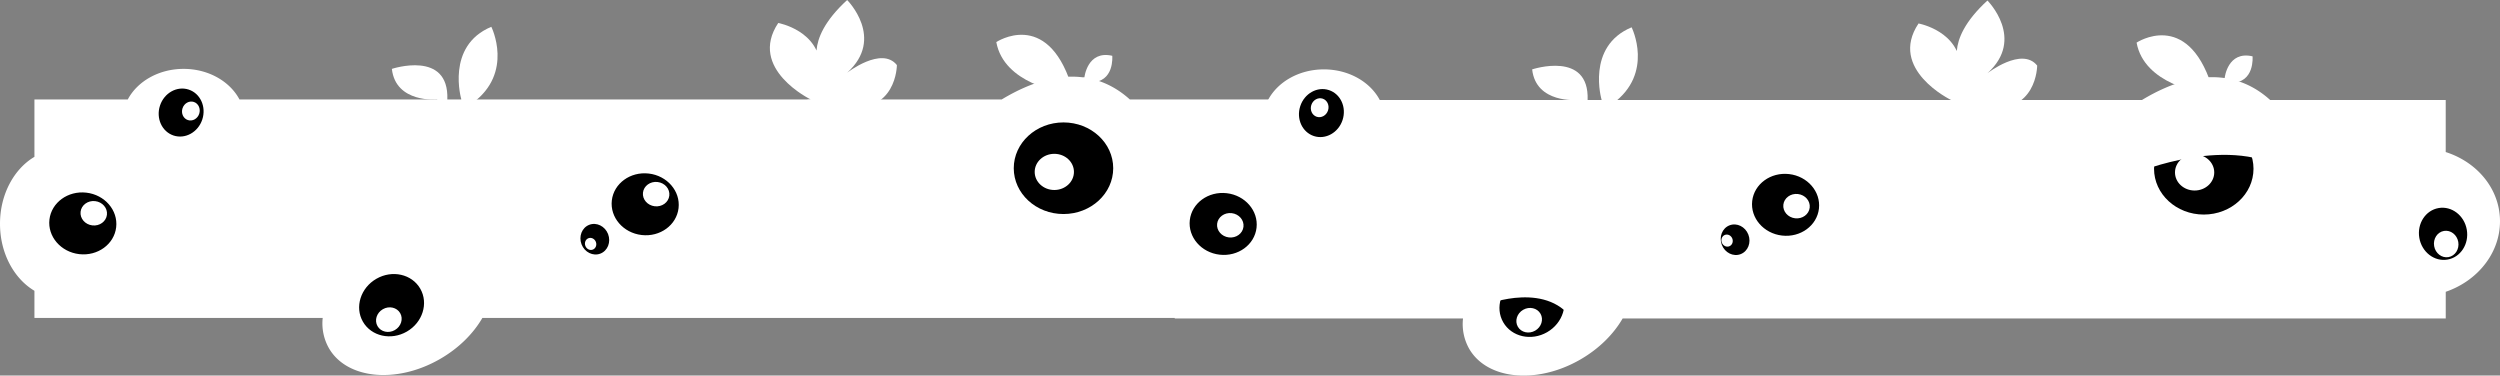 <svg xmlns="http://www.w3.org/2000/svg" viewBox="0 0 2136 320.86"><rect x="0" y="0" width="2136" height="320.86" fill="#808080" stroke="none"/><defs><style>.cls-1{fill:#fff;}</style></defs><title>Element 23</title><g id="Ebene_2" data-name="Ebene 2"><g id="Ebene_1-2" data-name="Ebene 1"><path class="cls-1" d="M1161.62,184.93c-1.66-26-20.6-47.29-46.26-55.48V85h-150C945.17,66.69,910,52.29,855.83,85H204.62c-8.16-15.4-26.44-26.15-47.73-26.15S117.32,69.58,109.16,85H29.42v49C12,144.31,0,166,0,191.21s12,46.89,29.42,57.25v23.18H275.72A42.91,42.91,0,0,0,281,297.45c15.27,26.52,57.77,30.68,94.95,9.28,16.06-9.24,28.49-21.75,36.2-35.1h703.26V248.86C1143.88,239.08,1163.45,213.55,1161.62,184.93Z"/><ellipse cx="551.21" cy="174.52" rx="26.44" ry="28.7" transform="translate(314.81 702.16) rotate(-83.43)"/><ellipse cx="334.58" cy="260.73" rx="28.27" ry="26.04" transform="translate(-85.46 201.66) rotate(-29.92)"/><ellipse cx="908.64" cy="143.73" rx="42.49" ry="39.14"/><ellipse cx="154.76" cy="96.17" rx="20.66" ry="19.02" transform="translate(15.09 213.17) rotate(-71.81)"/><ellipse cx="508.21" cy="204.39" rx="12.15" ry="13.19" transform="translate(-39.51 196.84) rotate(-21.12)"/><ellipse cx="1113.08" cy="199.16" rx="20.58" ry="22.34" transform="translate(-17.66 192.05) rotate(-9.78)"/><ellipse cx="70.74" cy="190.86" rx="26.44" ry="28.7" transform="translate(-126.95 239.31) rotate(-83.43)"/><ellipse class="cls-1" cx="560.57" cy="165.85" rx="10.44" ry="11.33" transform="translate(331.71 703.78) rotate(-83.43)"/><ellipse class="cls-1" cx="332.24" cy="273.07" rx="11.16" ry="10.28" transform="translate(-91.93 202.14) rotate(-29.92)"/><ellipse class="cls-1" cx="900.81" cy="146.88" rx="16.77" ry="15.45"/><ellipse class="cls-1" cx="163.08" cy="94.85" rx="8.15" ry="7.51" transform="translate(22.06 220.17) rotate(-71.81)"/><ellipse class="cls-1" cx="504.63" cy="208.41" rx="4.8" ry="5.21" transform="translate(-41.2 195.82) rotate(-21.12)"/><ellipse class="cls-1" cx="1115.77" cy="198.08" rx="10.46" ry="11.35" transform="translate(-17.43 192.5) rotate(-9.78)"/><ellipse class="cls-1" cx="80.1" cy="182.19" rx="10.44" ry="11.33" transform="translate(-110.05 240.94) rotate(-83.43)"/><path class="cls-1" d="M373.49,85s-35.41,3.27-38.68-26.15c0,0,49-16.34,47.39,26.15S373.49,85,373.49,85Z"/><path class="cls-1" d="M394.19,85s-13.62-45.76,25.6-62.1c0,0,19.61,39.22-16.34,65.37S394.19,85,394.19,85Z"/><path class="cls-1" d="M906.8,78.44s-49-6.54-55.56-42.49c0,0,42.91-28.51,63.95,36.41S906.8,78.44,906.8,78.44Z"/><path class="cls-1" d="M926.51,66.15S929,42.71,950.32,47.67c0,0,2.15,23-18.77,22.65S926.51,66.15,926.51,66.15Z"/><path class="cls-1" d="M692.71,85s-53.93-26.15-27.78-65.37c0,0,36,6.54,36,39.22,0,0-16.34-22.88,22.88-58.83,0,0,32.68,32.68,0,62.1,0,0,29.42-22.88,42.49-6.54,0,0,0,42.49-45.76,36S692.71,85,692.71,85Z"/><path class="cls-1" d="M2135.88,185.39c-1.66-26-20.6-47.29-46.26-55.48V85.43h-150c-20.17-18.29-55.35-32.69-109.51,0H1178.88c-8.16-15.4-26.44-26.15-47.73-26.15S1091.58,70,1083.42,85.43h-79.74v49c-17.4,10.35-29.42,32.06-29.42,57.25s12,46.89,29.42,57.25v23.18H1250a42.91,42.91,0,0,0,5.23,25.82c15.27,26.52,57.77,30.68,94.95,9.28,16.06-9.24,28.49-21.75,36.2-35.1h703.26V249.31C2118.14,239.53,2137.71,214,2135.88,185.39Z"/><ellipse cx="1525.47" cy="174.97" rx="26.44" ry="28.7" transform="translate(1177.23 1670.43) rotate(-83.43)"/><ellipse cx="1308.84" cy="261.18" rx="28.27" ry="26.04" transform="translate(44.19 687.72) rotate(-29.92)"/><ellipse cx="1882.9" cy="144.18" rx="42.49" ry="39.14"/><ellipse cx="1129.02" cy="96.62" rx="20.66" ry="19.02" transform="translate(684.78 1139.05) rotate(-71.81)"/><ellipse cx="1482.47" cy="204.84" rx="12.15" ry="13.19" transform="translate(25.77 547.91) rotate(-21.12)"/><ellipse cx="2087.34" cy="199.61" rx="20.58" ry="22.34" transform="translate(-3.56 357.63) rotate(-9.78)"/><ellipse cx="1045" cy="191.31" rx="26.44" ry="28.7" transform="translate(735.46 1207.58) rotate(-83.43)"/><ellipse class="cls-1" cx="1534.83" cy="176.11" rx="10.44" ry="11.33" transform="translate(1184.39 1680.74) rotate(-83.43)"/><ellipse class="cls-1" cx="1306.5" cy="273.52" rx="11.16" ry="10.28" transform="translate(37.72 688.2) rotate(-29.92)"/><ellipse class="cls-1" cx="1875.08" cy="147.33" rx="16.77" ry="15.45"/><ellipse class="cls-1" cx="1127.54" cy="92.03" rx="8.15" ry="7.51" transform="translate(688.12 1134.49) rotate(-71.81)"/><ellipse class="cls-1" cx="1475.62" cy="205.59" rx="4.8" ry="5.21" transform="translate(25.04 545.49) rotate(-21.12)"/><ellipse class="cls-1" cx="2090.03" cy="208.33" rx="10.46" ry="11.35" transform="translate(-5 358.21) rotate(-9.78)"/><ellipse class="cls-1" cx="1051.09" cy="192.45" rx="10.44" ry="11.33" transform="translate(739.72 1214.65) rotate(-83.43)"/><path class="cls-1" d="M1347.75,85.43s-35.41,3.27-38.68-26.15c0,0,49-16.34,47.39,26.15S1347.75,85.43,1347.75,85.43Z"/><path class="cls-1" d="M1368.45,85.43s-13.62-45.76,25.6-62.1c0,0,19.61,39.22-16.34,65.37S1368.45,85.43,1368.45,85.43Z"/><path class="cls-1" d="M1881.06,78.9s-49-6.54-55.56-42.49c0,0,42.91-28.51,63.95,36.41S1881.06,78.9,1881.06,78.9Z"/><path class="cls-1" d="M1900.77,66.6s2.45-23.44,23.81-18.47c0,0,2.15,23-18.77,22.65S1900.77,66.6,1900.77,66.6Z"/><path class="cls-1" d="M1667,85.43S1613,59.28,1639.19,20.06c0,0,36,6.54,36,39.22,0,0-16.34-22.88,22.88-58.83,0,0,32.68,32.68,0,62.1,0,0,29.42-22.88,42.49-6.54,0,0,0,42.49-45.76,36S1667,85.43,1667,85.43Z"/><path class="cls-1" d="M1825.49,147.53s81.71-34.24,130.74,0L1907,92l-81.52,12.76Z"/><path class="cls-1" d="M1270.82,259.91S1324,239,1345.74,276.21l-9.43-43.47-51-10.72Z"/></g></g></svg>